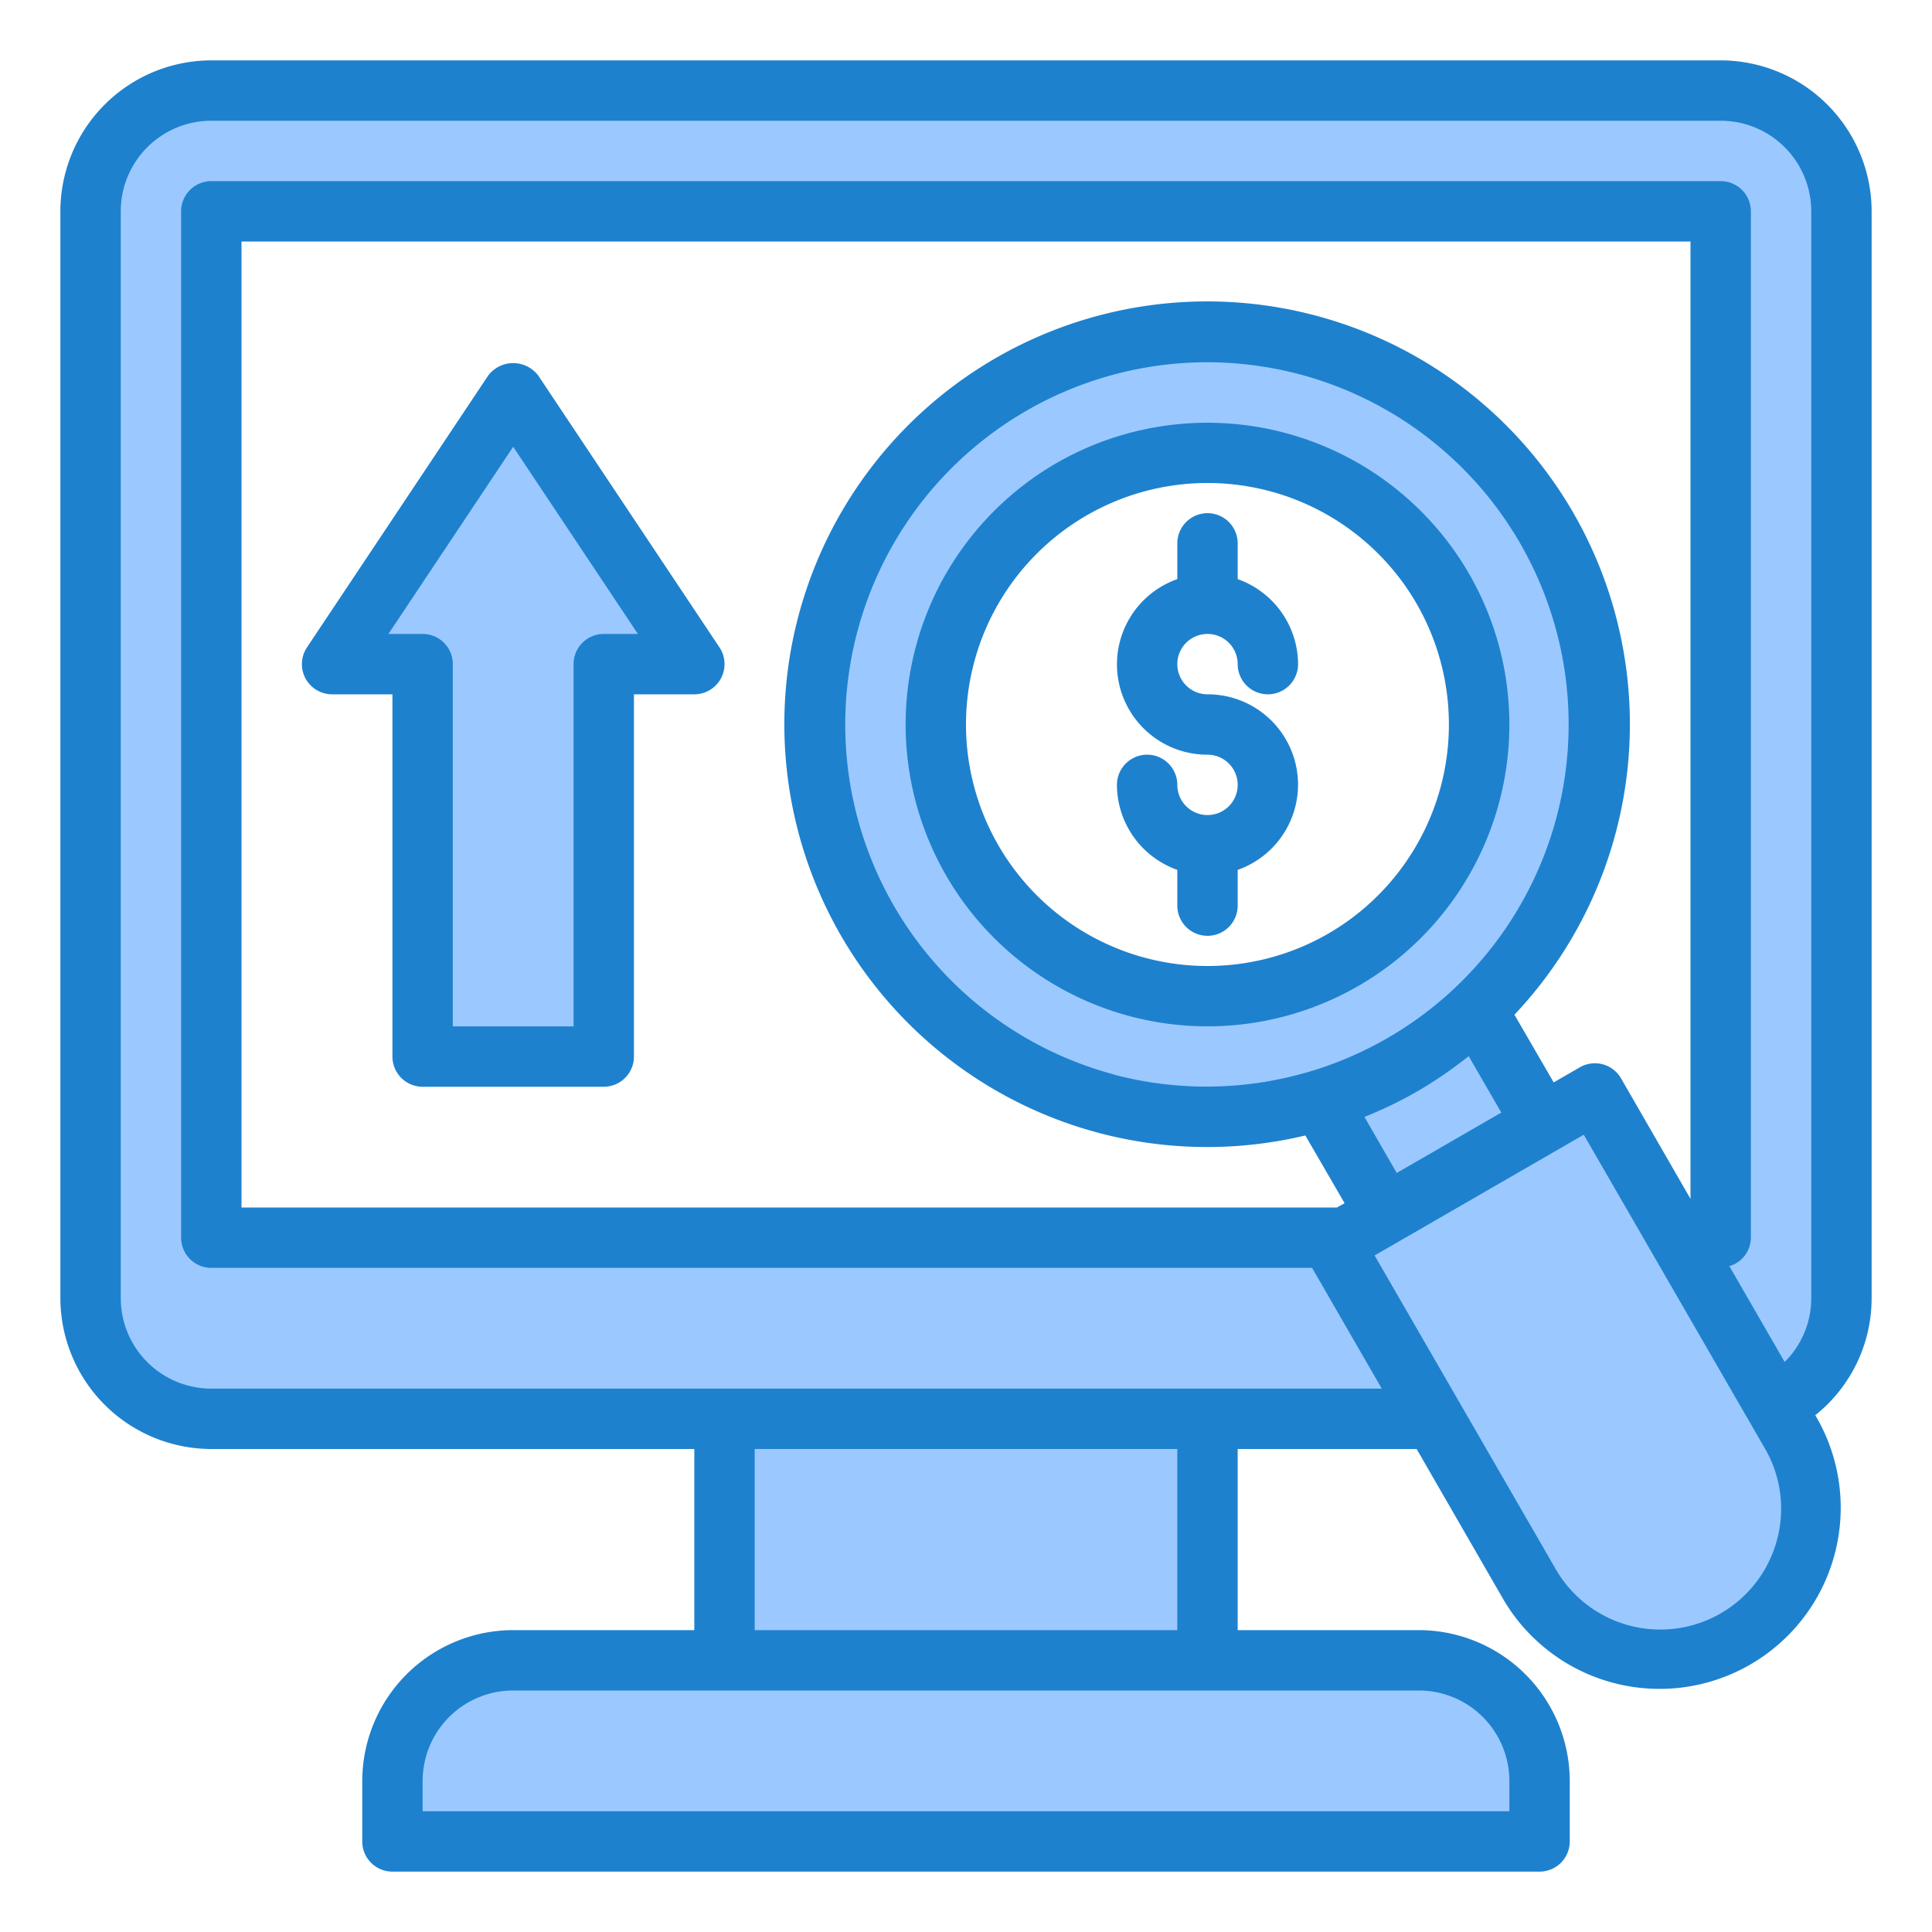 <svg height="512" viewBox="0 0 64 64" width="512" xmlns="http://www.w3.org/2000/svg"><path d="m11 22 3 .002v12.998h6v-13h3l-6-9z" fill="none"/><circle cx="40" cy="24" fill="none" r="13" transform="matrix(.345 -.939 .939 .345 3.671 53.261)"/><circle cx="40" cy="24" fill="none" r="13" transform="matrix(.345 -.939 .939 .345 3.671 53.261)"/><path d="m11 22 3 .002v12.998h6v-13h3l-6-9z" fill="none"/><g fill="#9bc9ff"><path d="m57 3h-50a4 4 0 0 0 -4 4v36a4 4 0 0 0 4 4h40.506l-3.336-5.778.385-.222h-37.555v-34h50v34h-1.411l3.211 5.568a3.99 3.99 0 0 0 2.2-3.568v-36a4 4 0 0 0 -4-4z"/><path d="m24 47h16v8h-16z"/><path d="m17 55a4 4 0 0 0 -4 4v2h38v-2a4 4 0 0 0 -4-4z"/><path d="m20 35v-13h3l-6-9-6 9 3 .002v12.998z"/><path d="m51.1 37.222-5.2 3-1.732 1 3.338 5.778 3.164 5.481a5 5 0 0 0 8.66-5l-.527-.913-5.973-10.346z"/></g><path d="m11 22 3 .002v12.998h6v-13h3l-6-9z" fill="none"/><circle cx="40" cy="24" fill="none" r="9" transform="matrix(.83 -.558 .558 .83 -6.584 26.427)"/><path d="m46.5 35.258a12.93 12.93 0 0 1 -2.691 1.162l2.093 3.8 5.2-3-2.115-3.841a13 13 0 0 1 -2.487 1.879z" fill="#9bc9ff"/><path d="m51.258 17.5a13.054 13.054 0 1 0 -2.275 15.881 13 13 0 0 0 2.275-15.881zm-6.758 14.294a9 9 0 1 1 3.294-12.294 9 9 0 0 1 -3.294 12.294z" fill="#9bc9ff"/><path d="m40 23a1 1 0 1 1 1-1 1 1 0 0 0 2 0 3 3 0 0 0 -2-2.816v-1.184a1 1 0 0 0 -2 0v1.184a2.993 2.993 0 0 0 1 5.816 1 1 0 1 1 -1 1 1 1 0 0 0 -2 0 3 3 0 0 0 2 2.816v1.184a1 1 0 0 0 2 0v-1.184a2.993 2.993 0 0 0 -1-5.816z" fill="#1e81ce"/><path d="m20 36h-6a1 1 0 0 1 -1-1v-12h-2a1 1 0 0 1 -.831-1.555l6-9a1.039 1.039 0 0 1 1.664 0l6 9a1 1 0 0 1 -.833 1.555h-2v12a1 1 0 0 1 -1 1zm-5-2h4v-12a1 1 0 0 1 1-1h1.131l-4.131-6.2-4.132 6.2h1.132a1 1 0 0 1 1 1z" fill="#1e81ce"/><path d="m62 43v-36a5.006 5.006 0 0 0 -5-5h-50a5.006 5.006 0 0 0 -5 5v36a5.006 5.006 0 0 0 5 5h16v6h-6a5.006 5.006 0 0 0 -5 5v2a1 1 0 0 0 1 1h38a1 1 0 0 0 1-1v-2a5.006 5.006 0 0 0 -5-5h-6v-6h5.928l2.872 4.981a6 6 0 0 0 10.392-6l-.059-.1a4.956 4.956 0 0 0 1.867-3.881zm-12 16v1h-36v-1a3 3 0 0 1 3-3h30a3 3 0 0 1 3 3zm-25-5v-6h14v6zm33.864-2.984a4 4 0 0 1 -7.328.965l-6-10.392 6.928-4 6 10.392a3.972 3.972 0 0 1 .4 3.035zm-6.739-34.016a14.006 14.006 0 1 0 -8.884 20.614l1.3 2.243-.254.143h-36.287v-32h48v31.713l-2.3-3.99a1 1 0 0 0 -1.366-.367l-.866.5-1.3-2.242a14.021 14.021 0 0 0 1.957-16.614zm-15.231 18.591a12 12 0 0 1 3.086-23.591 12.075 12.075 0 0 1 3.126.414 12 12 0 0 1 -6.212 23.182zm10.106.534a14 14 0 0 0 1.652-1.139l1.08 1.87-3.464 2-1.068-1.856a14.048 14.048 0 0 0 1.8-.875zm13 6.875a2.973 2.973 0 0 1 -.881 2.116l-1.832-3.174a.988.988 0 0 0 .713-.942v-34a1 1 0 0 0 -1-1h-50a1 1 0 0 0 -1 1v34a1 1 0 0 0 1 1h36.464l2.309 4h-38.773a3 3 0 0 1 -3-3v-36a3 3 0 0 1 3-3h50a3 3 0 0 1 3 3z" fill="#1e81ce"/><path d="m35 15.339a10 10 0 1 0 13.661 3.661 10.014 10.014 0 0 0 -13.661-3.661zm9 15.589a8 8 0 1 1 2.928-10.928 8.009 8.009 0 0 1 -2.928 10.928z" fill="#1e81ce"/></svg>